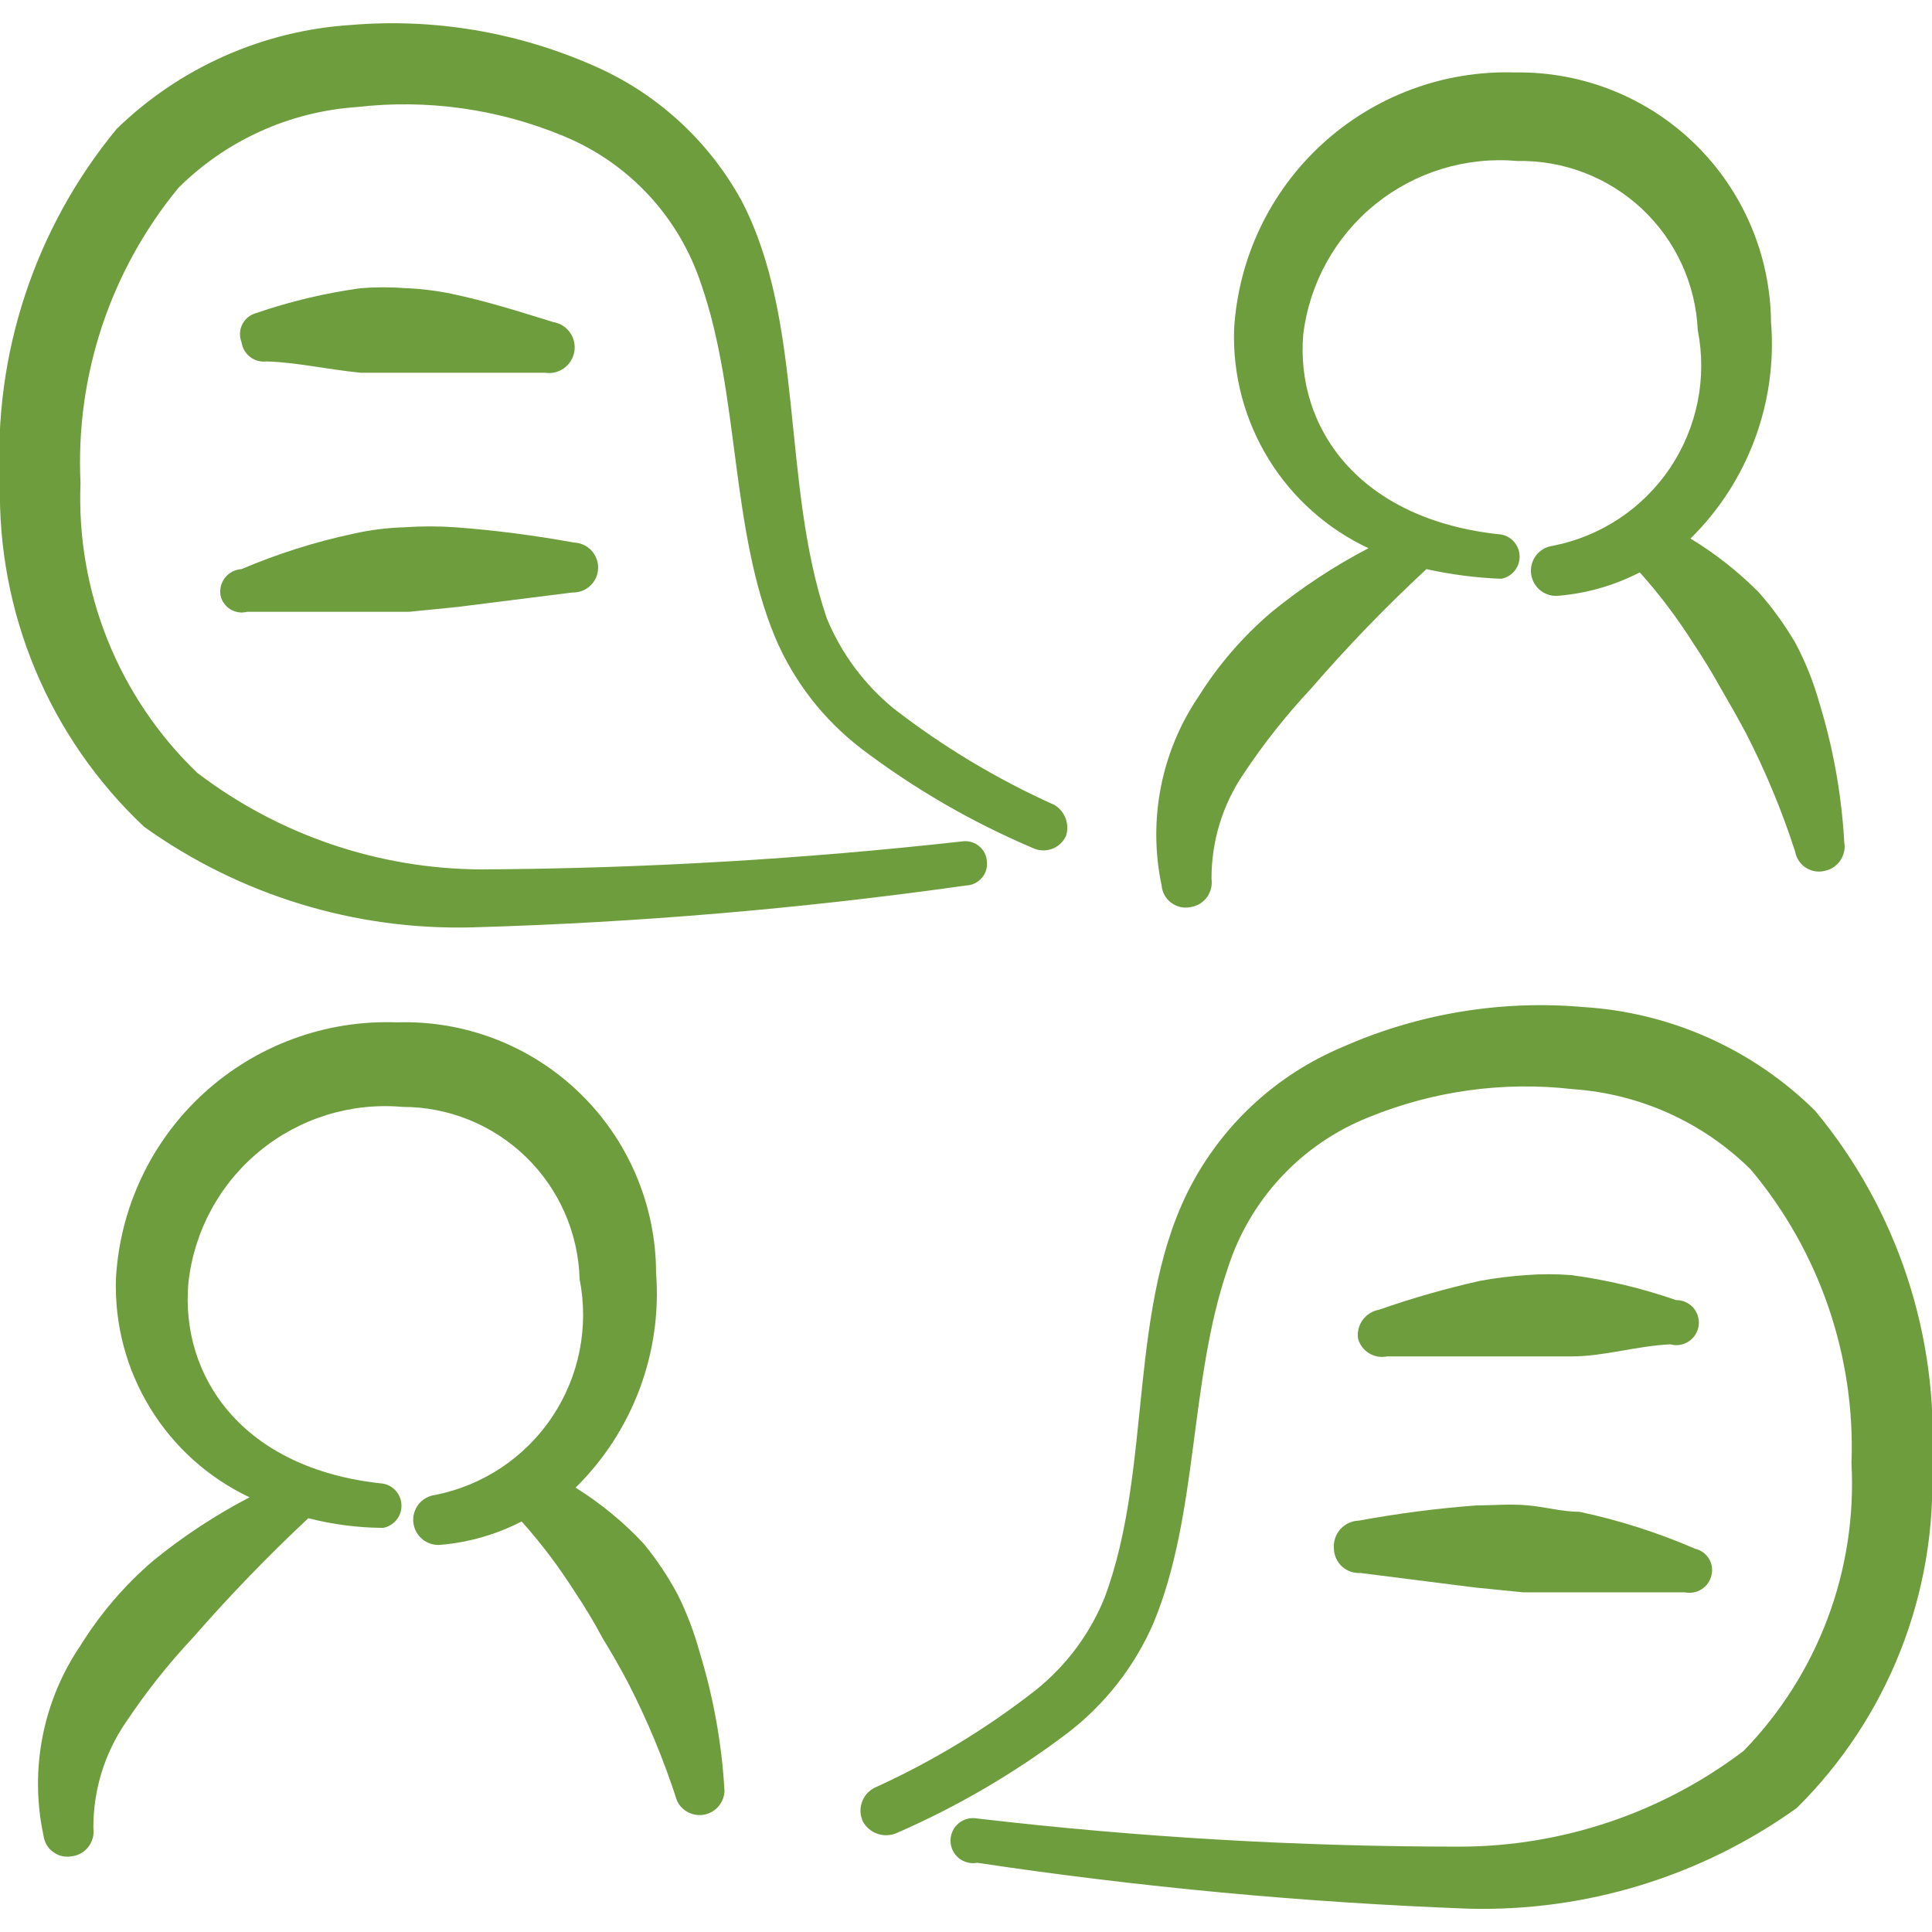 <svg width="40" height="40" viewBox="0 0 40 40" fill="none" xmlns="http://www.w3.org/2000/svg">
<g clip-path="url(#clip0_1051_8574)">
<path fill-rule="evenodd" clip-rule="evenodd" d="M24.633 18.783C24.701 18.775 24.767 18.753 24.827 18.72C24.886 18.686 24.939 18.64 24.981 18.586C25.022 18.532 25.053 18.47 25.071 18.403C25.088 18.337 25.093 18.268 25.083 18.2C25.079 17.421 25.311 16.66 25.75 16.017C26.167 15.39 26.635 14.799 27.15 14.25C27.898 13.384 28.694 12.561 29.533 11.783C30.043 11.896 30.562 11.963 31.083 11.983C31.19 11.963 31.286 11.906 31.355 11.822C31.424 11.739 31.462 11.633 31.462 11.525C31.462 11.416 31.424 11.311 31.355 11.228C31.286 11.144 31.19 11.087 31.083 11.067C28.117 10.767 26.817 8.833 26.983 6.917C27.113 5.861 27.648 4.897 28.475 4.228C29.303 3.56 30.357 3.239 31.417 3.333C32.372 3.315 33.297 3.671 33.995 4.324C34.692 4.978 35.107 5.878 35.15 6.833C35.247 7.324 35.246 7.828 35.148 8.318C35.049 8.808 34.855 9.274 34.577 9.689C34.298 10.104 33.94 10.46 33.524 10.736C33.107 11.013 32.641 11.204 32.15 11.3C32.013 11.318 31.889 11.389 31.804 11.498C31.72 11.608 31.682 11.746 31.7 11.883C31.718 12.02 31.789 12.145 31.898 12.229C32.008 12.313 32.146 12.351 32.283 12.333C32.865 12.282 33.431 12.118 33.95 11.85C34.363 12.312 34.736 12.809 35.067 13.333C35.267 13.633 35.45 13.933 35.617 14.233C35.8 14.55 35.983 14.867 36.15 15.183C36.555 15.971 36.895 16.791 37.167 17.633C37.178 17.7 37.204 17.763 37.241 17.819C37.278 17.875 37.325 17.924 37.382 17.961C37.438 17.998 37.501 18.024 37.567 18.037C37.633 18.049 37.701 18.048 37.767 18.033C37.901 18.009 38.021 17.932 38.099 17.82C38.177 17.707 38.208 17.568 38.183 17.433C38.128 16.455 37.955 15.487 37.667 14.55C37.549 14.129 37.387 13.721 37.183 13.333C36.964 12.953 36.707 12.596 36.417 12.267C35.992 11.838 35.516 11.463 35 11.15C35.589 10.57 36.043 9.868 36.331 9.093C36.619 8.319 36.734 7.49 36.667 6.667C36.66 5.979 36.518 5.299 36.247 4.666C35.977 4.034 35.584 3.461 35.092 2.981C34.599 2.5 34.016 2.122 33.377 1.868C32.738 1.614 32.054 1.489 31.367 1.5C29.893 1.454 28.46 1.986 27.373 2.983C26.286 3.979 25.632 5.361 25.55 6.833C25.523 7.776 25.772 8.705 26.267 9.508C26.761 10.31 27.48 10.951 28.333 11.35C27.624 11.72 26.954 12.161 26.333 12.667C25.741 13.169 25.23 13.759 24.817 14.417C24.432 14.984 24.166 15.624 24.034 16.297C23.903 16.97 23.908 17.663 24.05 18.333C24.056 18.402 24.076 18.469 24.109 18.53C24.142 18.591 24.188 18.644 24.243 18.686C24.298 18.729 24.361 18.759 24.428 18.776C24.495 18.793 24.565 18.795 24.633 18.783Z" fill="#6E9D3E"/>
<path fill-rule="evenodd" clip-rule="evenodd" d="M14.033 33.017C13.834 32.645 13.599 32.294 13.333 31.967C12.915 31.517 12.438 31.125 11.917 30.8C12.502 30.224 12.954 29.528 13.242 28.759C13.53 27.991 13.646 27.168 13.583 26.35C13.582 25.654 13.44 24.966 13.167 24.326C12.895 23.686 12.496 23.107 11.996 22.624C11.495 22.14 10.903 21.762 10.254 21.512C9.605 21.262 8.912 21.144 8.217 21.167C6.743 21.112 5.308 21.639 4.219 22.634C3.131 23.628 2.478 25.011 2.4 26.483C2.372 27.424 2.618 28.352 3.11 29.154C3.601 29.957 4.316 30.598 5.167 31C4.457 31.37 3.787 31.811 3.167 32.317C2.581 32.82 2.075 33.41 1.667 34.067C1.28 34.636 1.013 35.279 0.881 35.955C0.749 36.631 0.756 37.327 0.9 38C0.908 38.068 0.93 38.133 0.964 38.192C0.998 38.25 1.044 38.302 1.098 38.342C1.153 38.383 1.215 38.412 1.281 38.428C1.348 38.443 1.416 38.445 1.483 38.433C1.551 38.425 1.617 38.403 1.677 38.37C1.736 38.336 1.789 38.29 1.831 38.236C1.872 38.182 1.903 38.12 1.921 38.053C1.938 37.987 1.943 37.918 1.933 37.85C1.929 37.071 2.161 36.31 2.6 35.667C3.017 35.04 3.485 34.449 4 33.9C4.753 33.038 5.548 32.215 6.383 31.433C6.89 31.562 7.41 31.63 7.933 31.633C8.04 31.613 8.136 31.556 8.205 31.472C8.274 31.389 8.312 31.284 8.312 31.175C8.312 31.066 8.274 30.961 8.205 30.878C8.136 30.794 8.04 30.737 7.933 30.717C5 30.417 3.733 28.483 3.9 26.567C4.014 25.499 4.542 24.518 5.371 23.836C6.2 23.153 7.264 22.823 8.333 22.917C9.289 22.916 10.207 23.289 10.891 23.955C11.576 24.621 11.974 25.528 12 26.483C12.196 27.471 11.992 28.497 11.433 29.334C10.873 30.172 10.004 30.753 9.017 30.95C8.949 30.958 8.883 30.979 8.823 31.012C8.764 31.045 8.711 31.089 8.668 31.142C8.626 31.196 8.594 31.257 8.575 31.323C8.556 31.388 8.551 31.457 8.558 31.525C8.566 31.593 8.587 31.659 8.62 31.718C8.653 31.778 8.698 31.831 8.751 31.873C8.804 31.916 8.866 31.947 8.931 31.966C8.997 31.985 9.065 31.991 9.133 31.983C9.715 31.932 10.281 31.768 10.8 31.5C11.213 31.962 11.586 32.459 11.917 32.983C12.116 33.279 12.299 33.585 12.467 33.9C12.65 34.2 12.833 34.517 13 34.833C13.405 35.621 13.745 36.441 14.017 37.283C14.066 37.388 14.149 37.473 14.252 37.524C14.356 37.576 14.473 37.592 14.587 37.569C14.7 37.546 14.802 37.485 14.877 37.397C14.952 37.309 14.995 37.199 15 37.083C14.945 36.105 14.771 35.137 14.483 34.2C14.371 33.792 14.22 33.396 14.033 33.017Z" fill="#6E9D3E"/>
<path fill-rule="evenodd" clip-rule="evenodd" d="M2.983 17.117C4.962 18.534 7.35 19.265 9.783 19.2C13.202 19.102 16.613 18.812 20 18.333C20.062 18.331 20.123 18.317 20.179 18.29C20.235 18.263 20.285 18.225 20.326 18.178C20.367 18.131 20.397 18.076 20.416 18.017C20.434 17.958 20.44 17.895 20.433 17.833C20.429 17.774 20.413 17.716 20.387 17.663C20.36 17.61 20.323 17.563 20.278 17.524C20.233 17.486 20.181 17.456 20.125 17.438C20.069 17.419 20.009 17.412 19.95 17.417C16.629 17.788 13.291 17.983 9.95 18C7.829 17.988 5.77 17.286 4.083 16C3.279 15.228 2.648 14.293 2.231 13.259C1.815 12.225 1.622 11.114 1.667 10C1.56 7.779 2.285 5.598 3.7 3.883C4.688 2.904 5.995 2.312 7.383 2.217C8.839 2.048 10.313 2.254 11.667 2.817C12.335 3.091 12.936 3.508 13.428 4.037C13.92 4.567 14.291 5.197 14.517 5.883C15.317 8.183 15.117 10.967 16.05 13.2C16.435 14.108 17.05 14.9 17.833 15.5C18.922 16.326 20.109 17.015 21.367 17.55C21.428 17.581 21.495 17.6 21.563 17.605C21.632 17.611 21.701 17.602 21.766 17.58C21.831 17.559 21.891 17.524 21.943 17.479C21.994 17.433 22.037 17.378 22.067 17.317C22.108 17.198 22.107 17.069 22.065 16.951C22.022 16.832 21.941 16.732 21.833 16.667C20.647 16.135 19.528 15.463 18.5 14.667C17.892 14.168 17.417 13.527 17.117 12.8C16.167 10 16.667 6.667 15.35 4.15C14.663 2.899 13.578 1.913 12.267 1.35C10.695 0.661 8.977 0.374 7.267 0.517C5.446 0.633 3.726 1.396 2.417 2.667C0.721 4.722 -0.142 7.339 -8.02246e-06 10C-0.03 11.329 0.22 12.65 0.734 13.876C1.248 15.102 2.014 16.206 2.983 17.117Z" fill="#6E9D3E"/>
<path fill-rule="evenodd" clip-rule="evenodd" d="M37.583 23C36.296 21.726 34.591 20.962 32.783 20.85C31.073 20.699 29.352 20.986 27.783 21.683C26.47 22.236 25.384 23.217 24.7 24.467C23.317 27 23.883 30.383 22.867 33.083C22.562 33.835 22.068 34.495 21.433 35C20.406 35.802 19.287 36.479 18.1 37.017C17.978 37.081 17.886 37.189 17.843 37.32C17.799 37.45 17.808 37.592 17.867 37.717C17.934 37.835 18.042 37.925 18.172 37.968C18.301 38.011 18.442 38.005 18.567 37.95C19.822 37.403 21.008 36.709 22.1 35.883C22.879 35.286 23.493 34.501 23.883 33.6C24.817 31.35 24.617 28.6 25.417 26.267C25.64 25.561 26.018 24.914 26.523 24.372C27.027 23.83 27.645 23.407 28.333 23.133C29.673 22.585 31.129 22.384 32.567 22.55C33.955 22.646 35.262 23.237 36.25 24.217C37.674 25.916 38.416 28.084 38.333 30.3C38.391 31.392 38.223 32.484 37.839 33.508C37.454 34.532 36.862 35.466 36.1 36.25C34.412 37.531 32.352 38.227 30.233 38.233C26.892 38.233 23.552 38.038 20.233 37.65C20.166 37.637 20.096 37.639 20.03 37.656C19.963 37.673 19.901 37.705 19.848 37.749C19.795 37.792 19.753 37.847 19.723 37.91C19.694 37.972 19.679 38.04 19.679 38.108C19.679 38.177 19.694 38.245 19.723 38.307C19.753 38.369 19.795 38.424 19.848 38.468C19.901 38.512 19.963 38.543 20.03 38.56C20.096 38.578 20.166 38.58 20.233 38.567C23.602 39.072 26.996 39.389 30.4 39.517C32.833 39.582 35.221 38.85 37.2 37.433C38.134 36.509 38.865 35.4 39.347 34.178C39.829 32.956 40.052 31.646 40 30.333C40.148 27.672 39.285 25.052 37.583 23Z" fill="#6E9D3E"/>
<path fill-rule="evenodd" clip-rule="evenodd" d="M7.467 7.717H8.333H9.2H11.283C11.423 7.739 11.565 7.705 11.679 7.622C11.793 7.539 11.87 7.414 11.892 7.275C11.914 7.136 11.88 6.993 11.797 6.879C11.714 6.765 11.589 6.689 11.45 6.667C10.75 6.45 10.067 6.233 9.35 6.083C9.043 6.019 8.73 5.98 8.417 5.967C8.1 5.942 7.783 5.942 7.467 5.967C6.729 6.068 6.004 6.241 5.3 6.483C5.239 6.5 5.182 6.529 5.133 6.569C5.084 6.61 5.044 6.66 5.016 6.716C4.988 6.773 4.971 6.835 4.969 6.898C4.966 6.961 4.977 7.024 5 7.083C5.017 7.204 5.08 7.314 5.177 7.389C5.273 7.464 5.395 7.498 5.517 7.483C6.133 7.5 6.783 7.65 7.467 7.717Z" fill="#6E9D3E"/>
<path fill-rule="evenodd" clip-rule="evenodd" d="M28.717 28.083H30.8H31.667H32.533C33.217 28.083 33.867 27.867 34.583 27.833C34.648 27.851 34.715 27.855 34.781 27.844C34.847 27.833 34.91 27.808 34.966 27.771C35.021 27.734 35.068 27.686 35.103 27.629C35.139 27.572 35.161 27.508 35.17 27.442C35.178 27.376 35.172 27.308 35.152 27.245C35.133 27.181 35.099 27.122 35.055 27.072C35.01 27.022 34.955 26.983 34.894 26.956C34.833 26.929 34.767 26.916 34.7 26.917C33.997 26.672 33.271 26.499 32.533 26.4C32.217 26.375 31.899 26.375 31.583 26.4C31.27 26.422 30.959 26.461 30.65 26.517C29.939 26.676 29.238 26.876 28.55 27.117C28.414 27.141 28.293 27.217 28.212 27.329C28.131 27.441 28.097 27.58 28.117 27.717C28.152 27.842 28.233 27.95 28.345 28.018C28.456 28.086 28.589 28.109 28.717 28.083Z" fill="#6E9D3E"/>
<path fill-rule="evenodd" clip-rule="evenodd" d="M4.567 12.333C4.58 12.392 4.605 12.447 4.641 12.495C4.676 12.544 4.72 12.585 4.772 12.616C4.823 12.647 4.88 12.667 4.939 12.676C4.998 12.685 5.059 12.681 5.117 12.667H7.467H8.467L9.467 12.567L11.85 12.267C11.918 12.269 11.986 12.258 12.049 12.234C12.113 12.21 12.171 12.174 12.22 12.127C12.27 12.081 12.31 12.025 12.338 11.963C12.366 11.901 12.381 11.835 12.383 11.767C12.386 11.699 12.374 11.631 12.35 11.568C12.326 11.504 12.29 11.446 12.244 11.396C12.197 11.347 12.142 11.307 12.08 11.279C12.018 11.251 11.951 11.235 11.883 11.233C11.073 11.085 10.255 10.979 9.433 10.917C9.078 10.892 8.722 10.892 8.367 10.917C8.013 10.927 7.662 10.972 7.317 11.05C6.523 11.219 5.747 11.465 5 11.783C4.934 11.787 4.869 11.805 4.81 11.835C4.752 11.866 4.7 11.908 4.659 11.96C4.618 12.012 4.589 12.073 4.573 12.137C4.557 12.201 4.555 12.268 4.567 12.333Z" fill="#6E9D3E"/>
<path fill-rule="evenodd" clip-rule="evenodd" d="M27.617 32.067C27.619 32.136 27.635 32.204 27.664 32.267C27.693 32.33 27.734 32.387 27.785 32.433C27.837 32.48 27.897 32.516 27.962 32.539C28.028 32.562 28.097 32.571 28.167 32.567L30.533 32.867L31.533 32.967H32.533H34.883C35.002 32.992 35.127 32.969 35.23 32.904C35.332 32.838 35.406 32.735 35.433 32.617C35.448 32.559 35.451 32.498 35.443 32.439C35.434 32.38 35.413 32.323 35.382 32.272C35.351 32.22 35.31 32.176 35.262 32.141C35.213 32.105 35.158 32.08 35.1 32.067C34.328 31.732 33.524 31.475 32.7 31.3C32.35 31.3 32 31.2 31.633 31.167C31.267 31.133 30.933 31.167 30.583 31.167C29.762 31.228 28.944 31.334 28.133 31.483C28.06 31.485 27.988 31.502 27.922 31.533C27.856 31.564 27.797 31.608 27.748 31.663C27.7 31.718 27.663 31.782 27.641 31.851C27.618 31.921 27.61 31.994 27.617 32.067Z" fill="#6E9D3E"/>
</g>
<defs>
<clipPath id="clip0_1051_8574">
<rect width="40" height="40" fill="white"/>
</clipPath>
</defs>
</svg>
